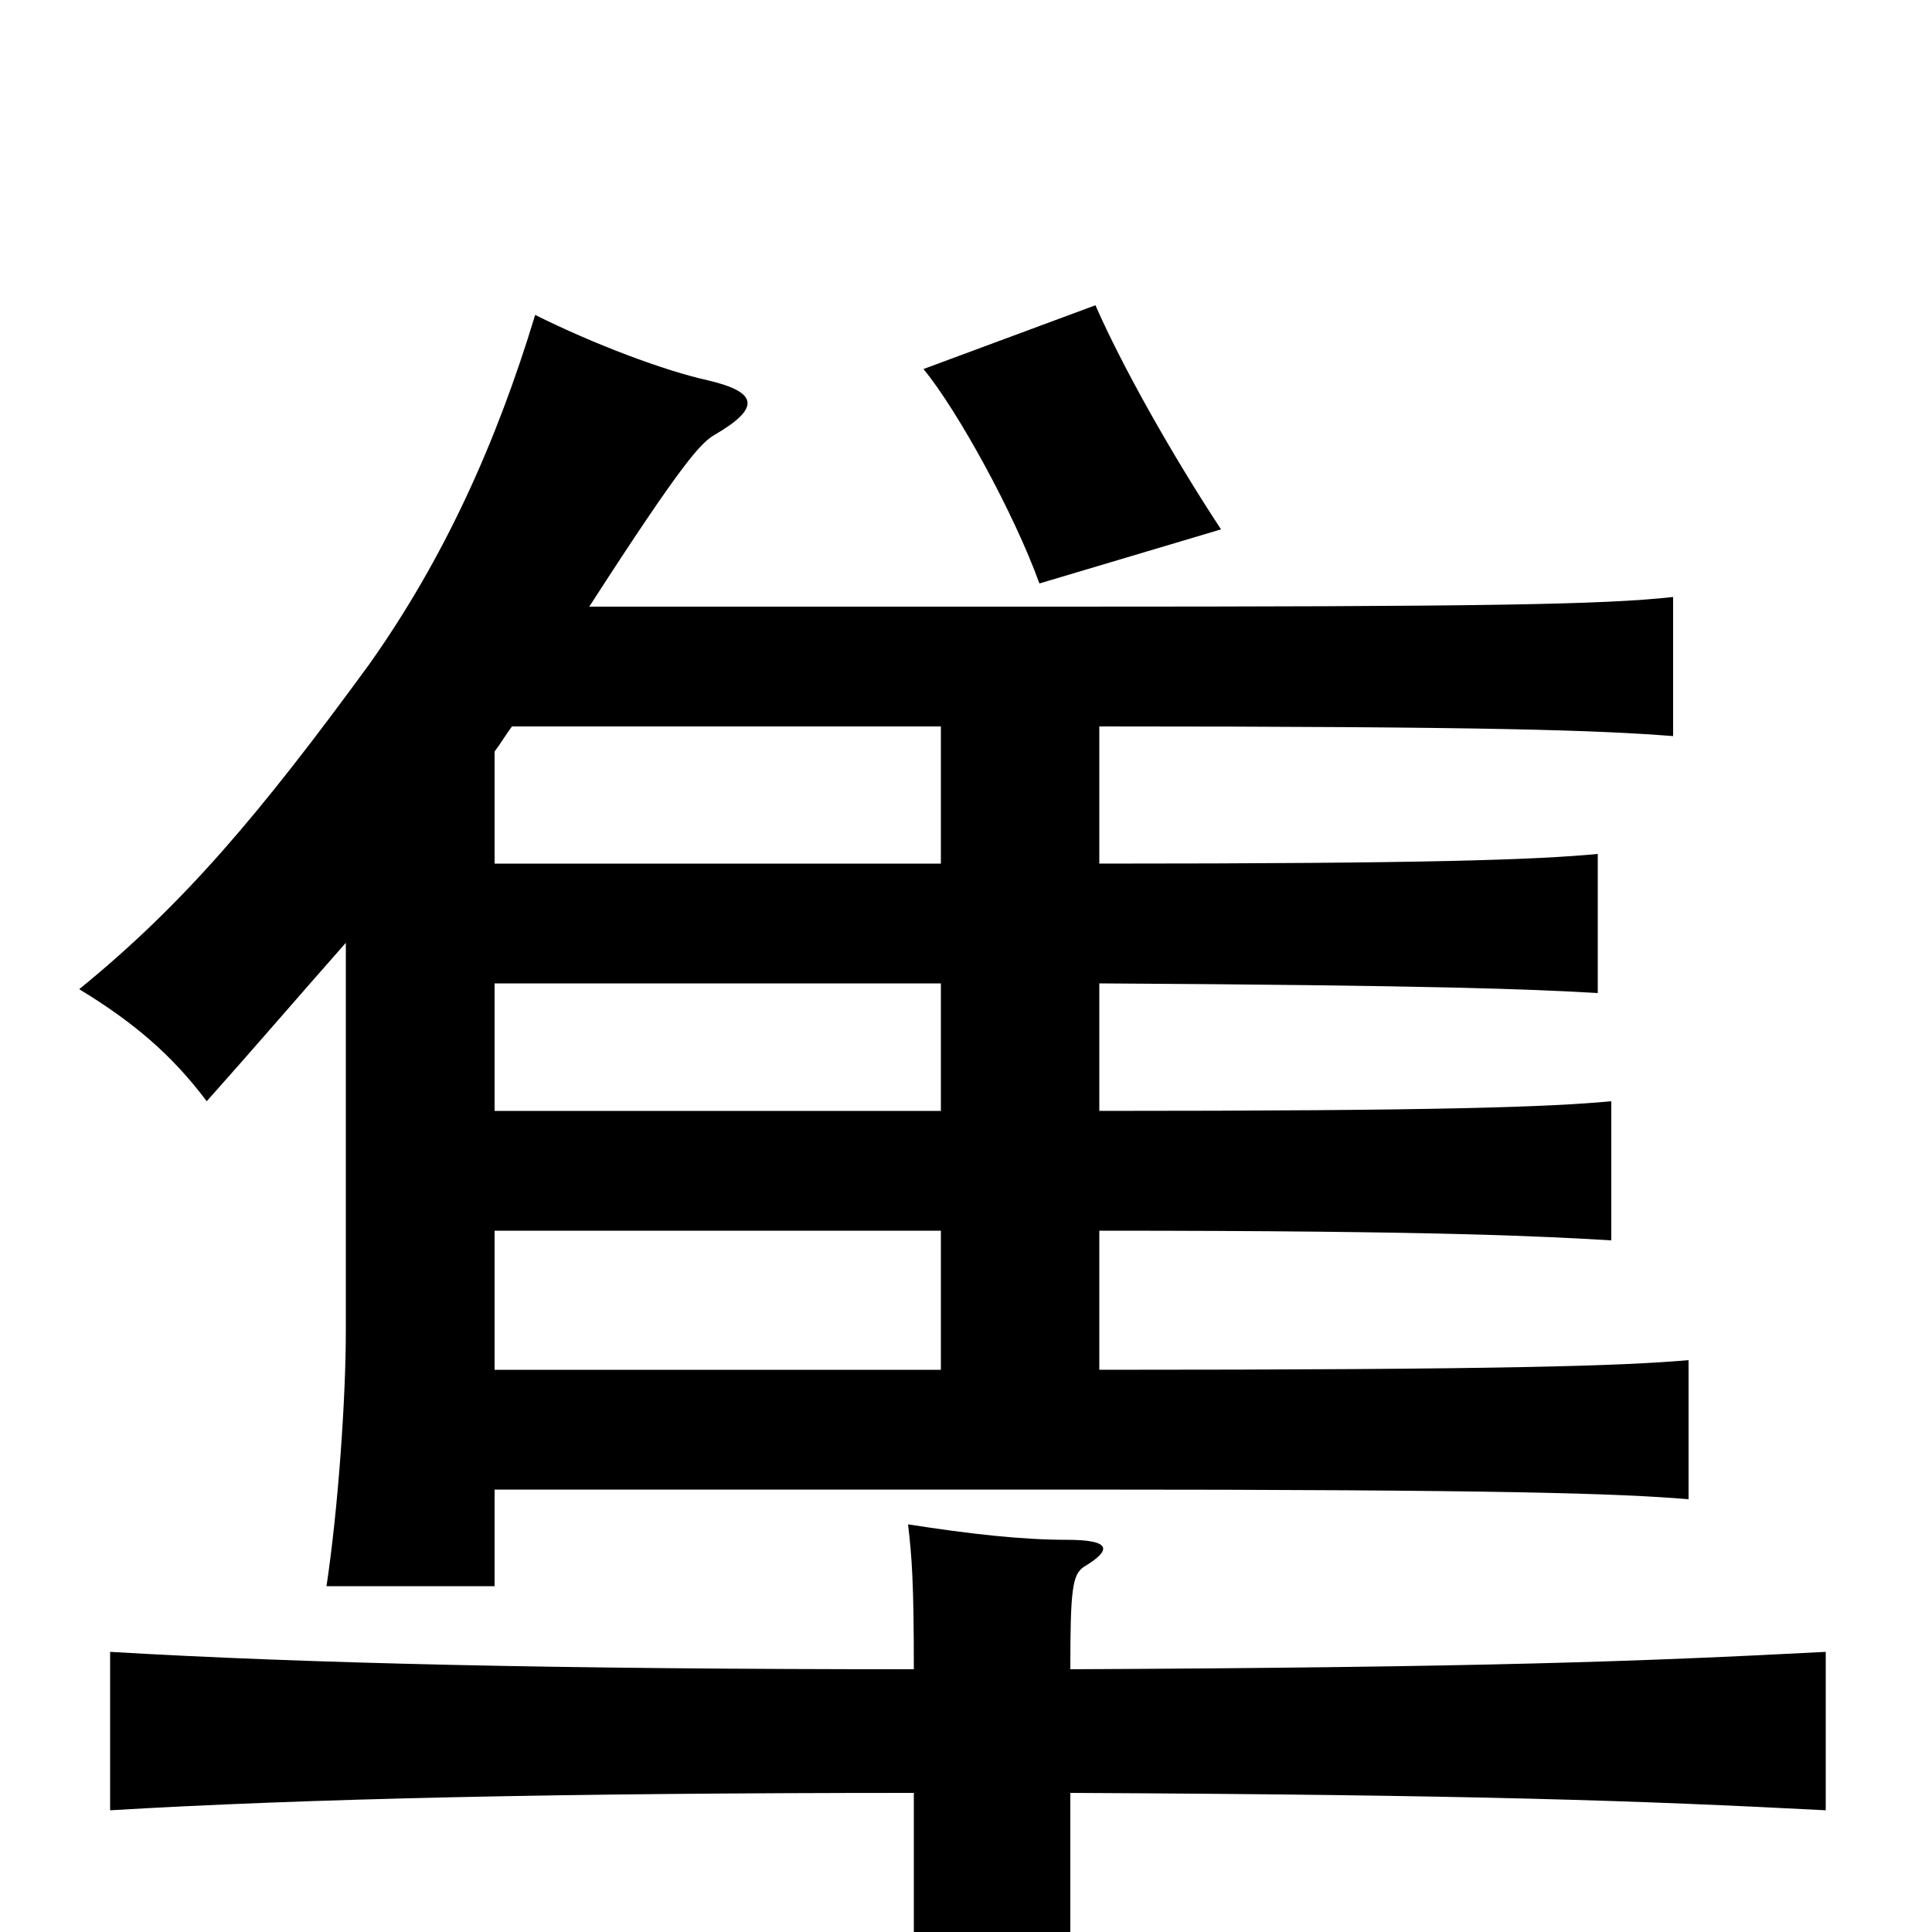 <svg xmlns="http://www.w3.org/2000/svg" viewBox="0 -1000 1000 1000">
	<path fill="#000000" d="M632 -726C607 -764 581 -810 567 -842L478 -809C496 -787 525 -734 538 -698ZM256 -611C259 -615 262 -620 265 -624H487V-553H256ZM256 -229H558C779 -229 838 -227 874 -224V-296C840 -293 778 -291 569 -291V-363C748 -363 799 -360 834 -358V-430C802 -427 746 -425 569 -425V-491C743 -490 793 -488 827 -486V-558C795 -555 741 -553 569 -553V-624C774 -624 827 -622 866 -619V-691C830 -687 768 -686 550 -686H305C354 -762 363 -771 370 -775C394 -789 392 -797 367 -803C344 -808 307 -822 277 -837C257 -771 230 -711 191 -656C134 -578 95 -532 41 -488C69 -471 89 -454 107 -430C132 -458 156 -486 179 -512V-311C179 -276 175 -219 169 -179H256ZM256 -363H487V-291H256ZM256 -491H487V-425H256ZM554 -136C554 -177 555 -185 561 -189C576 -198 575 -203 552 -203C529 -203 502 -206 470 -211C472 -194 473 -181 473 -136C290 -136 159 -139 57 -145V-63C158 -69 290 -72 473 -72V1C473 41 472 61 470 87H559C556 64 554 42 554 1V-72C764 -71 849 -68 945 -63V-145C849 -140 768 -137 554 -136Z"/>
</svg>